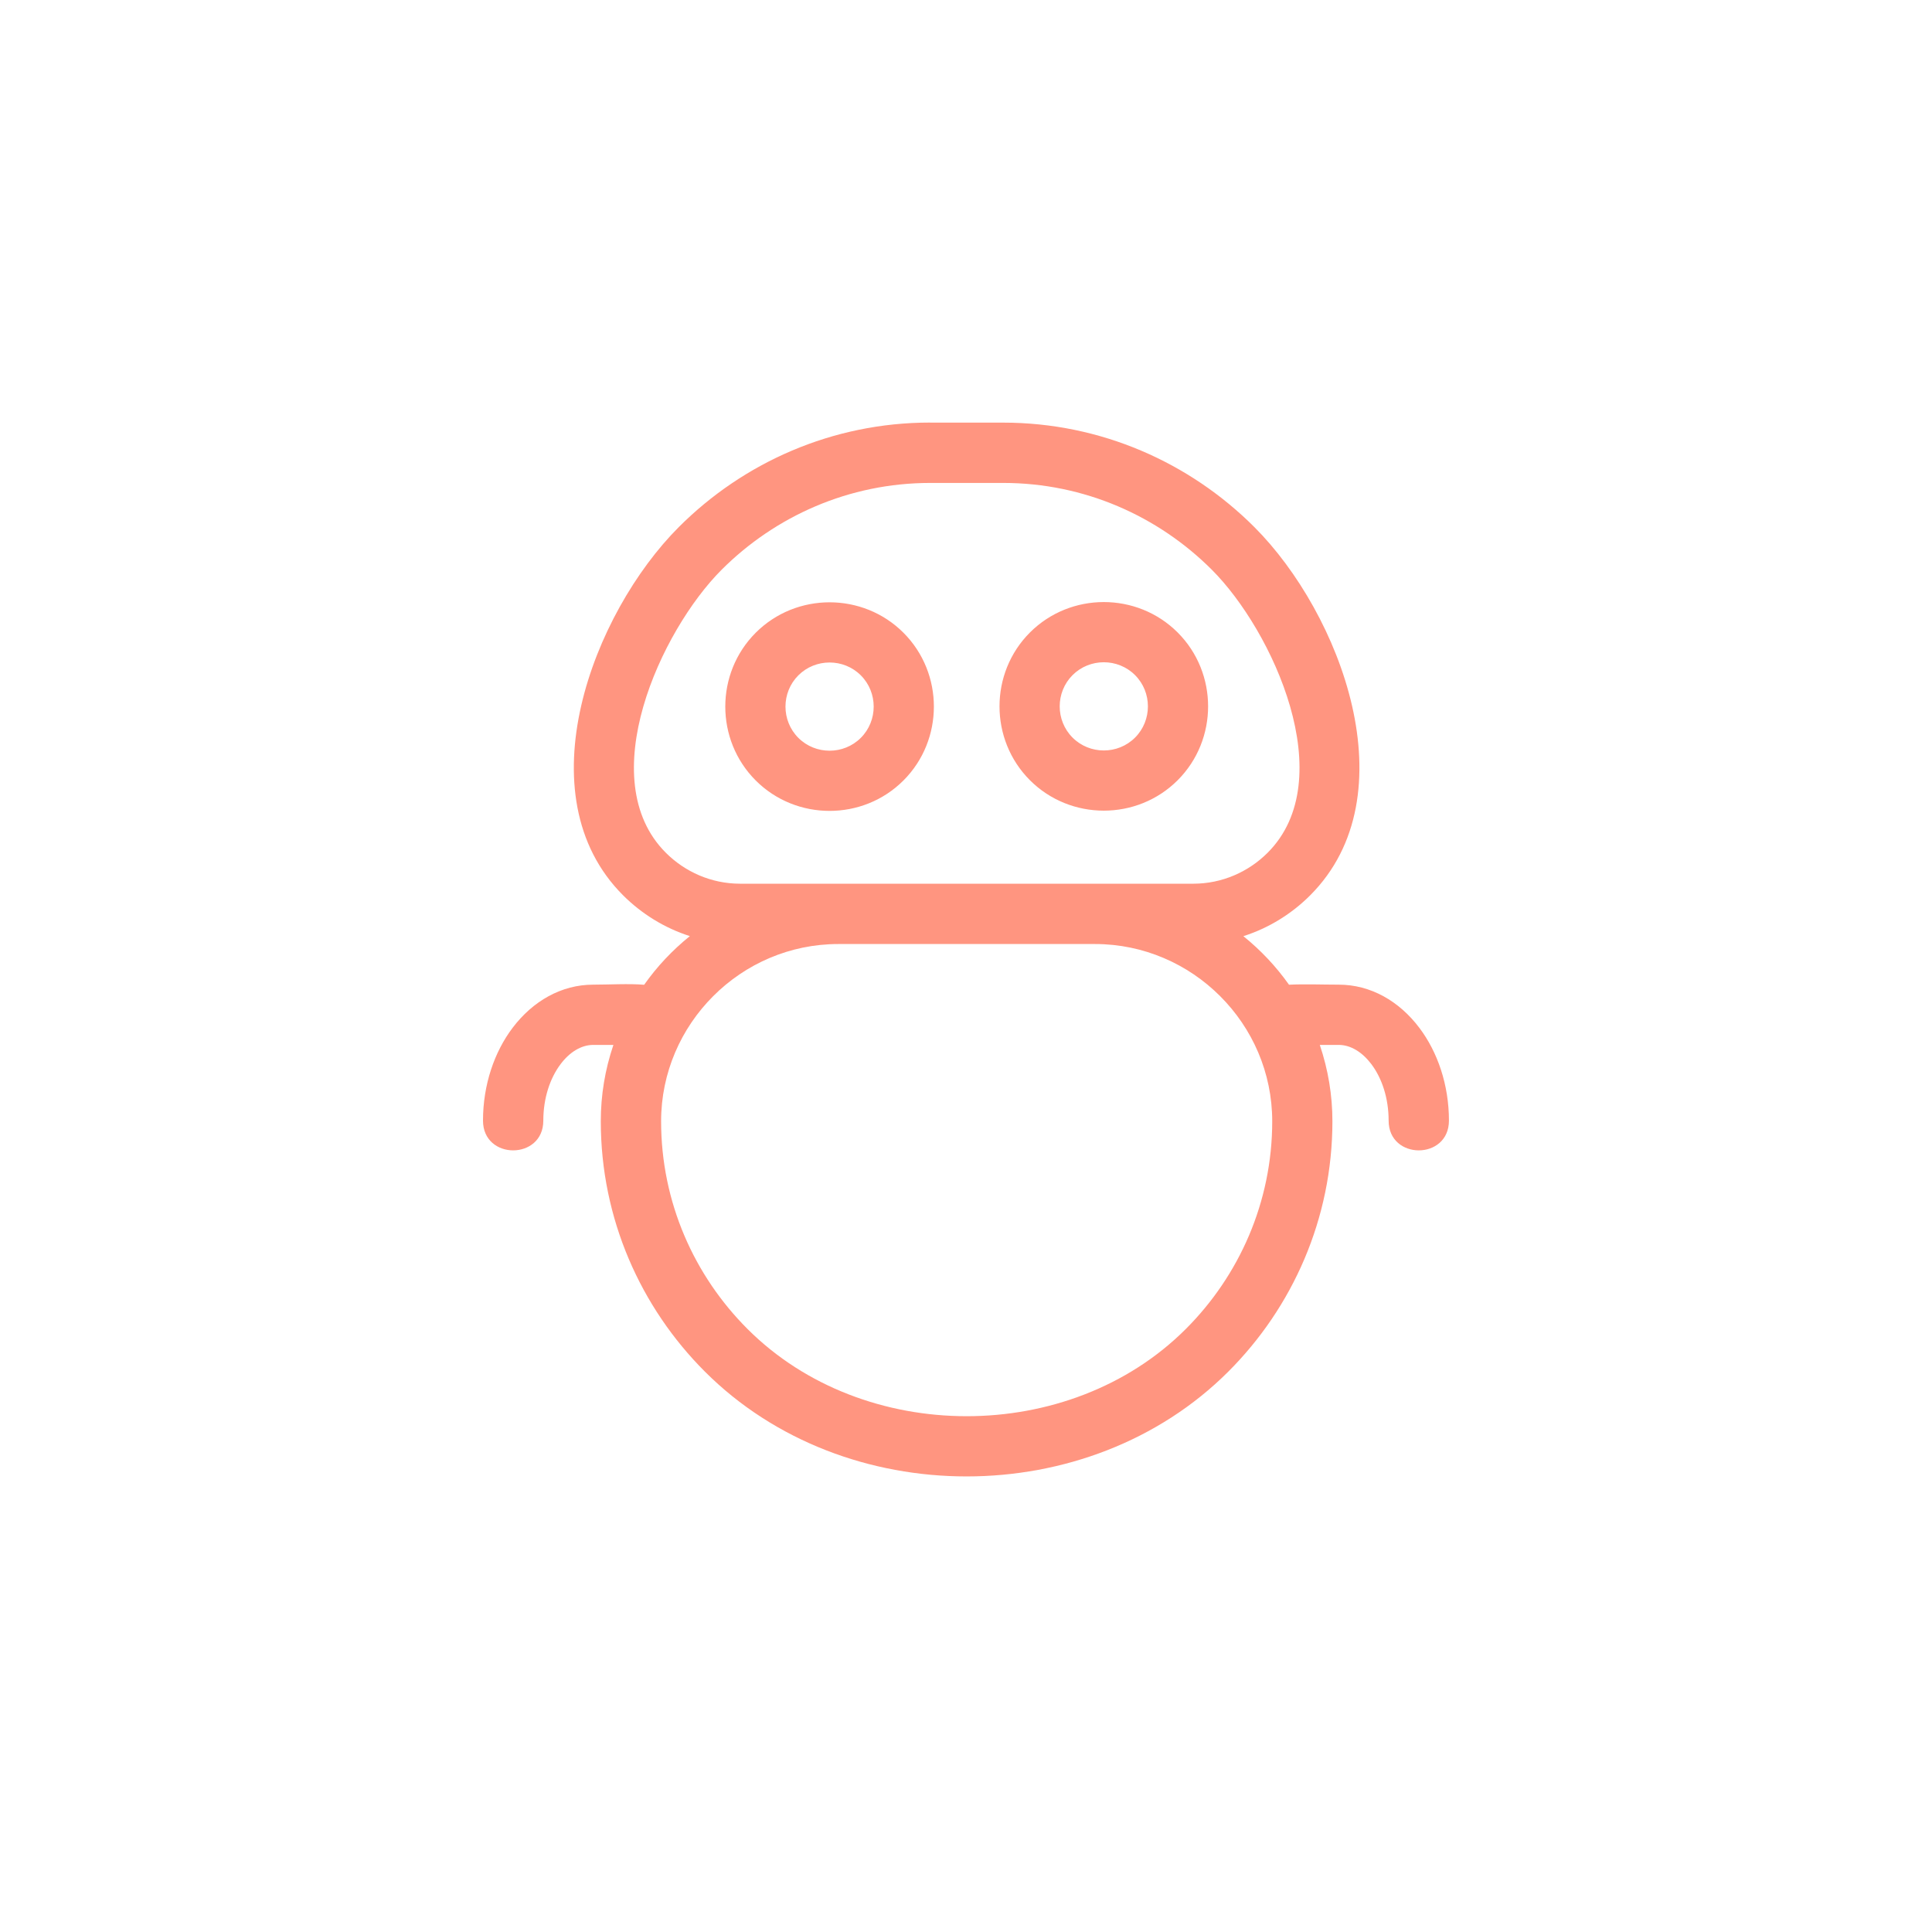 <svg height="32" viewBox="0 0 32 32" width="32" xmlns="http://www.w3.org/2000/svg"><path d="m15.406 7h1.209c1.621 0 3.094.663 4.161 1.73 1.426 1.426 2.583 4.441.924 6.1-.306.306-.684.541-1.106.676.289.233.541.501.756.804.262-.013.557-.001.823-.001.53 0 1.002.273 1.335.714.303.4.491.946.491 1.538 0 .657-.999.657-.999 0 0-.371-.11-.703-.288-.938-.148-.195-.339-.316-.539-.316h-.313c.138.408.209.833.209 1.264 0 1.615-.66 3.083-1.724 4.147-2.315 2.315-6.356 2.315-8.67 0-1.064-1.064-1.724-2.532-1.724-4.147 0-.432.07-.855.209-1.264h-.334c-.2 0-.392.121-.539.316-.178.235-.288.567-.288.938 0 .657-.999.657-.999 0 0-.593.188-1.138.491-1.538.333-.44.805-.714 1.335-.714.257 0 .596-.02.843.002.214-.303.465-.57.757-.806-.422-.135-.799-.37-1.106-.676-1.658-1.658-.501-4.674.924-6.1 1.068-1.068 2.541-1.73 4.161-1.73zm2.73 8.636h-4.25c-.807 0-1.541.33-2.073.863-.532.532-.863 1.266-.863 2.073 0 1.34.548 2.558 1.432 3.441 1.925 1.925 5.333 1.925 7.258 0 .884-.883 1.432-2.102 1.432-3.441 0-.807-.33-1.541-.863-2.073-.532-.532-1.266-.863-2.073-.863zm-3.172-5.156c.672.672.672 1.775 0 2.447-.672.672-1.775.672-2.447 0-.672-.672-.672-1.775 0-2.447.672-.672 1.775-.672 2.447 0zm-.706.706c-.284-.284-.751-.284-1.035 0-.284.284-.284.751 0 1.035.284.284.751.284 1.035 0 .284-.284.284-.751 0-1.035zm5.248-.71c.672.672.672 1.775 0 2.447-.672.672-1.775.672-2.447 0-.672-.672-.672-1.775 0-2.447.672-.672 1.775-.672 2.447 0zm-.706.706c-.284-.284-.751-.284-1.035 0-.284.284-.284.751 0 1.035.284.284.751.284 1.035 0 .284-.284.284-.751 0-1.035zm-2.184-3.183h-1.209c-1.345 0-2.568.551-3.455 1.438-1.009 1.009-2.141 3.471-.924 4.687.317.317.753.513 1.232.513h1.627 4.25 1.627c.479 0 .916-.197 1.232-.513 1.217-1.217.084-3.679-.924-4.687-.887-.887-2.11-1.438-3.455-1.438z" fill="#ff9580" fill-rule="evenodd"/></svg>